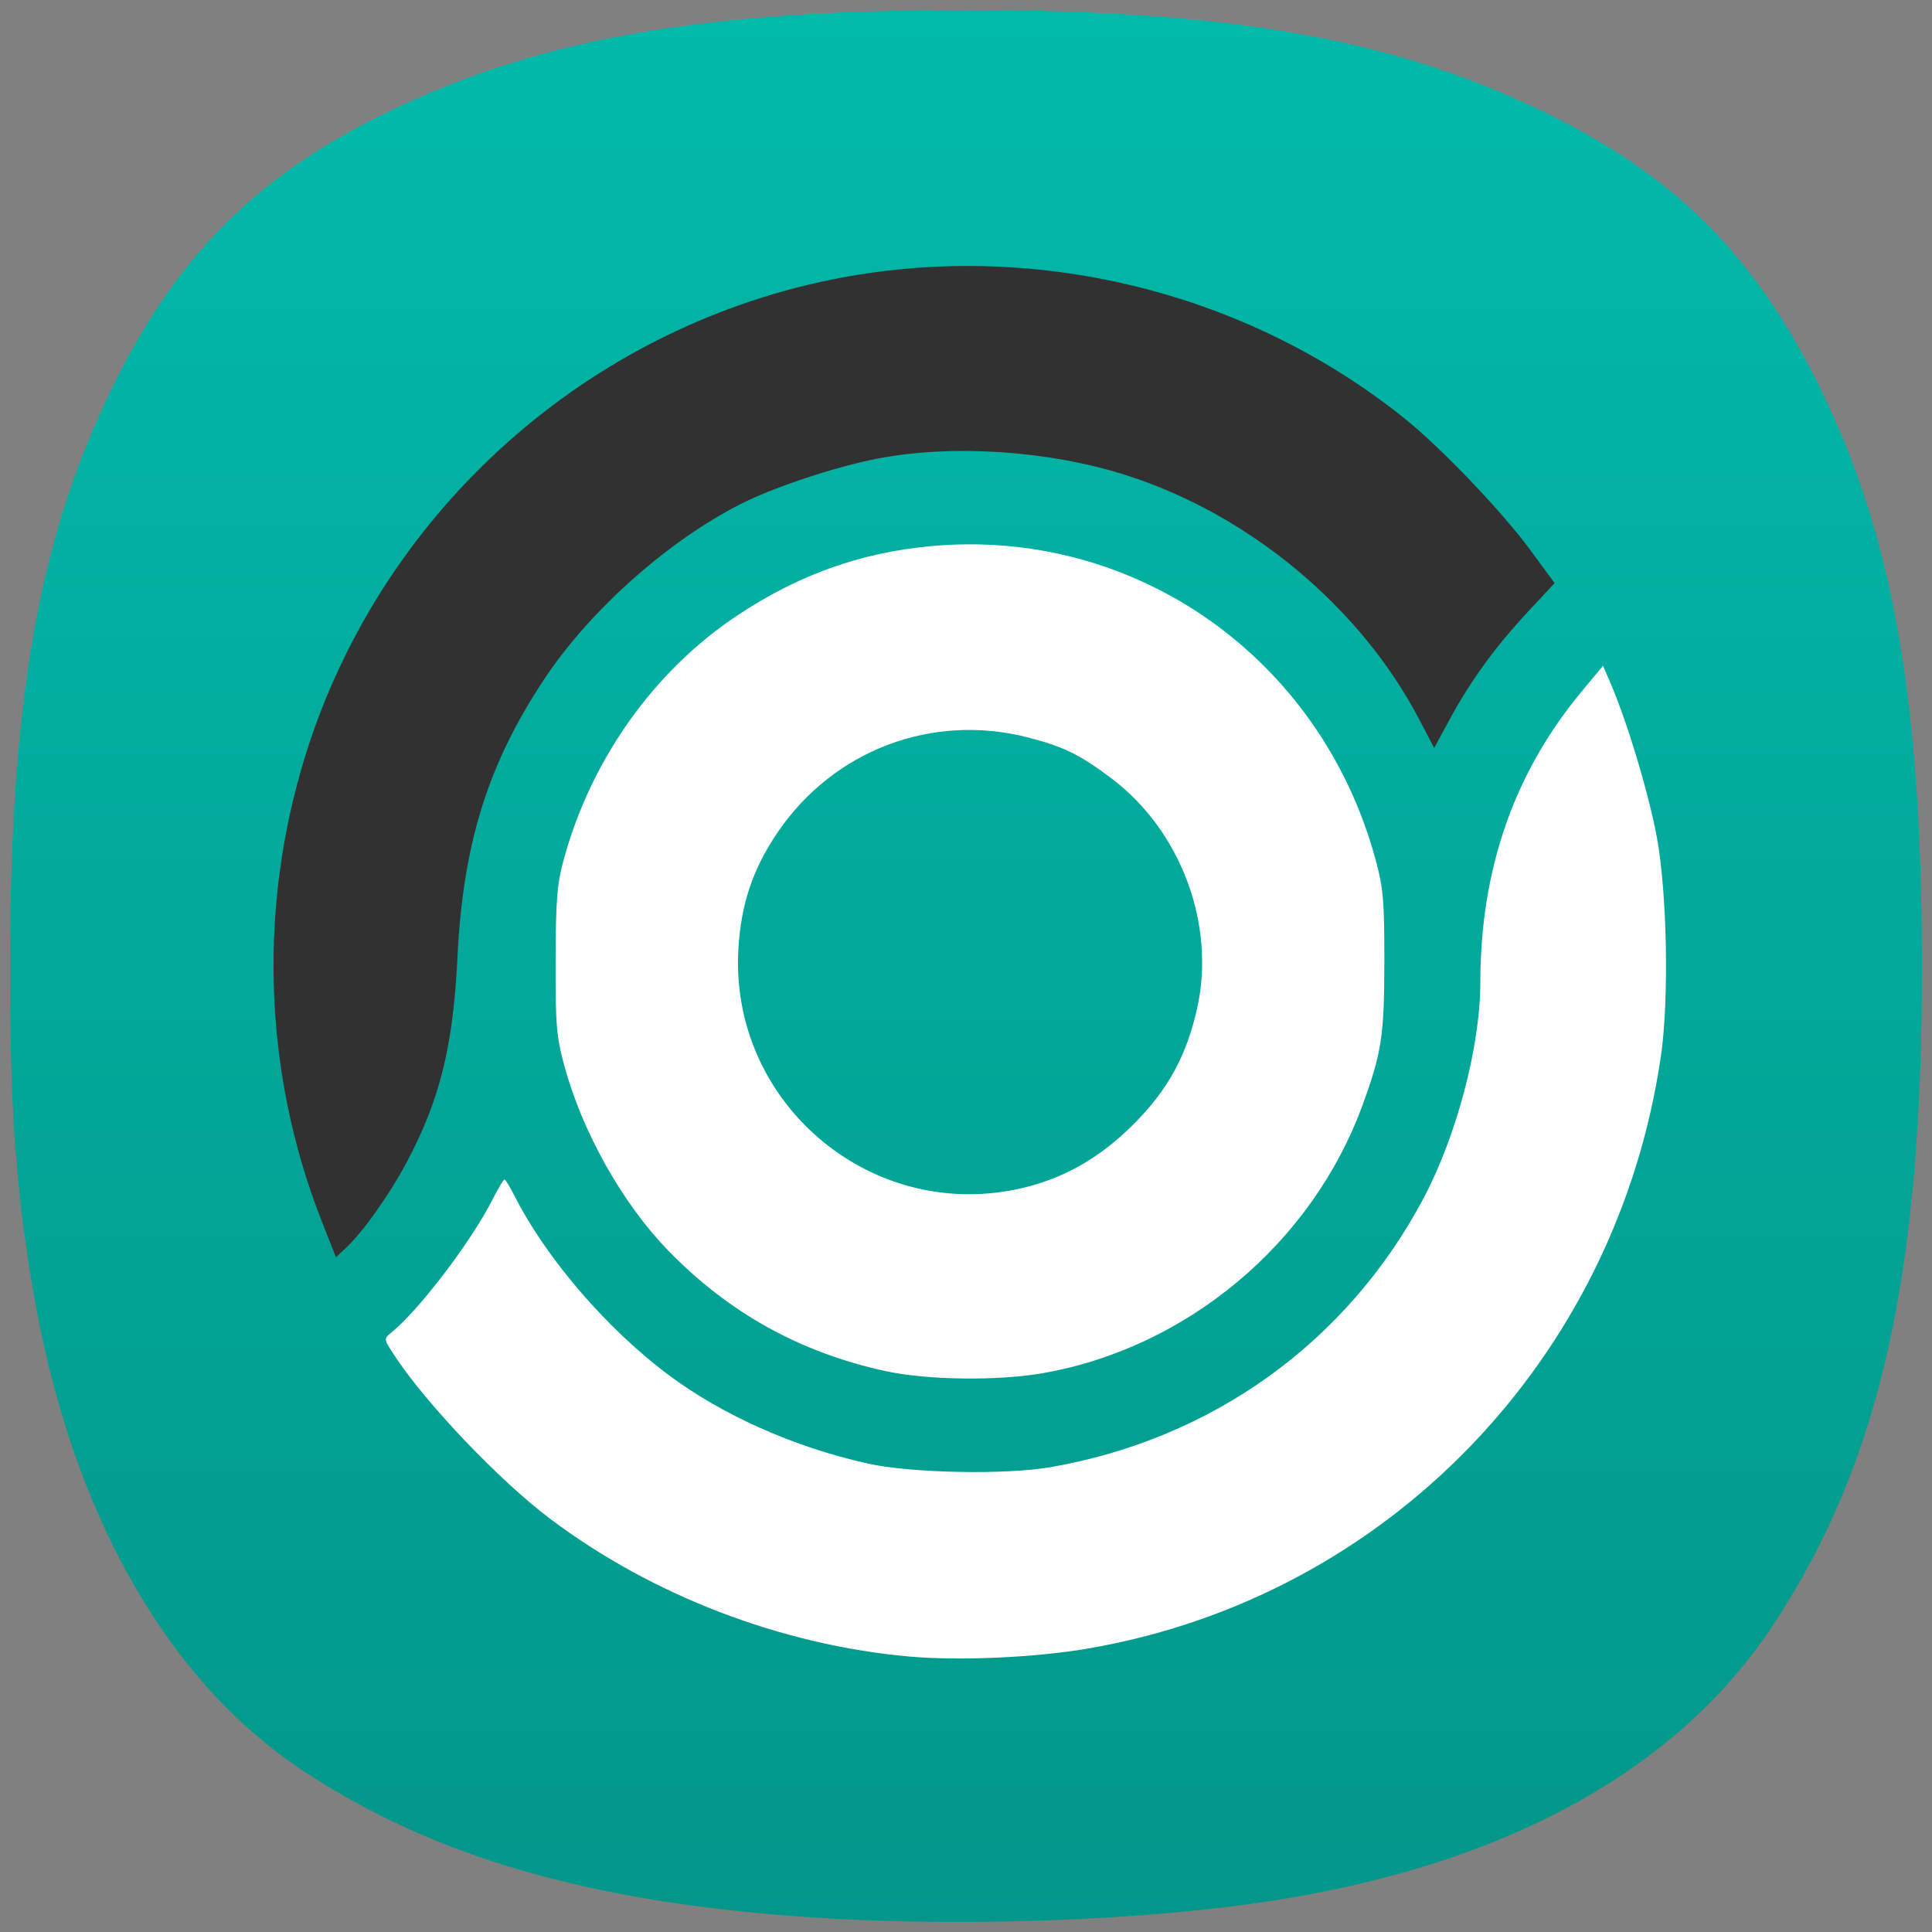 <svg width="192" height="192" viewBox="0 0 192 192" fill="none" xmlns="http://www.w3.org/2000/svg">
<rect x="0" y="0" width="192" height="192" fill="#808080" stroke="none"/>
<path d="M79.864 190.494C58.452 188.98 43.104 184.514 30.23 176.052C16.452 166.996 6.939 150.04 3.232 127.931C1.518 117.708 0.972 109.739 1.001 95.375C1.052 69.88 3.788 54.081 10.678 39.5C17.289 25.507 25.574 17.217 39.478 10.681C54.248 3.738 70.234 1 95.995 1C121.757 1 137.743 3.738 152.512 10.681C166.404 17.211 174.634 25.44 181.334 39.5C188.169 53.845 190.937 69.844 190.999 95.375C191.075 126.436 186.923 145.115 176.35 161.286C166.477 176.388 148.497 185.963 123.79 189.276C110.91 191.003 93.779 191.478 79.864 190.494Z" fill="url(#paint0_linear_118_686)"/>
<path d="M90.364 164.625C77.633 163.487 64.804 158.563 54.65 150.919C49.651 147.155 42.392 139.545 39.233 134.755C38.114 133.057 38.114 133.056 38.908 132.413C41.644 130.198 46.829 123.383 48.919 119.256C49.487 118.134 50.033 117.216 50.132 117.216C50.231 117.216 50.688 117.959 51.146 118.867C54.224 124.962 60.196 131.931 66.265 136.51C71.684 140.599 78.883 143.816 86.282 145.454C90.528 146.394 99.91 146.58 104.357 145.812C120.47 143.028 133.855 133.401 141.437 119.143C144.75 112.913 147.108 103.989 147.112 97.672C147.12 86.382 150.467 76.779 157.226 68.665L159.307 66.167L160.048 67.888C161.723 71.775 163.845 78.831 164.656 83.21C165.677 88.731 165.877 99.318 165.066 104.91C160.686 135.089 137.767 158.778 108.05 163.841C102.812 164.733 95.301 165.066 90.364 164.625ZM88.032 136.264C79.519 134.418 72.435 130.486 66.373 124.243C61.861 119.597 57.879 112.51 56.092 105.945C55.298 103.03 55.195 101.798 55.214 95.452C55.232 89.335 55.36 87.813 56.071 85.246C58.809 75.36 65.069 66.604 73.304 61.142C79.352 57.13 85.453 54.943 92.429 54.283C112.754 52.362 131.216 65.322 136.682 85.348C137.472 88.24 137.583 89.522 137.575 95.647C137.566 102.922 137.305 104.627 135.405 109.832C130.396 123.548 117.983 133.951 103.626 136.465C99.161 137.247 92.146 137.157 88.032 136.264ZM101.053 118.185C105.455 117.261 109.155 115.208 112.603 111.774C116.045 108.346 117.914 104.948 118.973 100.189C120.828 91.852 117.346 82.531 110.437 77.338C107.305 74.984 105.66 74.18 102.126 73.277C92.611 70.844 82.83 74.56 77.282 82.716C74.823 86.329 73.645 89.826 73.382 94.287C72.49 109.41 86.249 121.293 101.053 118.185Z" fill="white"/>
<path d="M30.74 73.863C25.61 89.34 26.039 106.255 31.943 121.277L33.385 124.946L34.32 124.076C36.063 122.454 38.709 118.728 40.448 115.447C43.723 109.269 45.032 103.968 45.462 95.135C46.013 83.851 48.483 75.938 54.099 67.473C58.616 60.663 66.379 53.751 73.645 50.071C76.937 48.403 83.1 46.362 87.25 45.567C94.678 44.144 104.189 44.775 111.835 47.199C124.097 51.086 135.188 60.307 141.027 71.468L142.527 74.336L144.046 71.526C146.114 67.703 148.58 64.304 151.798 60.846L154.496 57.947L152.103 54.691C149.292 50.865 143.317 44.602 139.677 41.664C123.819 28.867 102.433 23.698 82.432 27.828C58.345 32.801 38.489 50.485 30.74 73.863Z" fill="#323131"/>
<defs>
<linearGradient id="paint0_linear_118_686" x1="96" y1="1" x2="96" y2="191" gradientUnits="userSpaceOnUse">
<stop stop-color="#02BAAA"/>
<stop offset="1" stop-color="#02978A"/>
</linearGradient>
</defs>
</svg>
